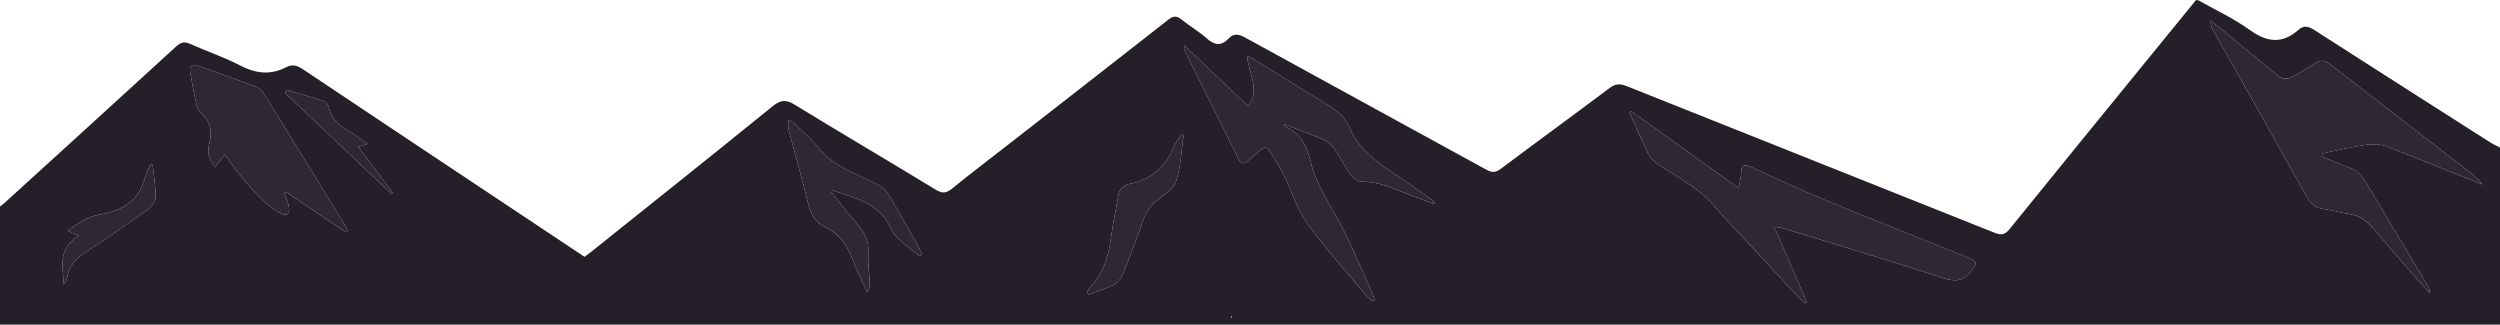 <?xml version="1.0" encoding="utf-8"?>
<!-- Generator: Adobe Illustrator 17.0.0, SVG Export Plug-In . SVG Version: 6.00 Build 0)  -->
<!DOCTYPE svg PUBLIC "-//W3C//DTD SVG 1.1//EN" "http://www.w3.org/Graphics/SVG/1.1/DTD/svg11.dtd">
<svg version="1.1" id="Layer_1" xmlns="http://www.w3.org/2000/svg" xmlns:xlink="http://www.w3.org/1999/xlink" x="0px" y="0px"
	 width="1440px" height="186.955px" viewBox="0 0 1440 186.955" enable-background="new 0 0 1440 186.955" xml:space="preserve">
<g>
	<g>
		<path fill="#251F29" d="M1440,84.955c0,34,0,68,0,102H0c0-22.667,0-45.333,0-68c0.907-0.719,1.861-1.386,2.715-2.164
			c32.907-29.947,65.837-59.868,98.642-89.927c2.714-2.487,4.802-3.117,8.257-1.553c9.548,4.324,19.588,7.648,28.859,12.473
			c8.955,4.66,17.427,5.563,26.378,0.925c3.516-1.822,6.328-1.026,9.577,1.149c39.171,26.225,78.444,52.298,117.69,78.41
			c14.821,9.861,29.642,19.723,44.578,29.662c1.37-1.026,2.58-1.88,3.734-2.804c34.867-27.896,69.814-55.694,104.49-83.827
			c4.595-3.728,7.626-4.202,12.789-1.033c26.965,16.552,54.273,32.544,81.294,49.007c3.84,2.34,6.122,2.012,9.453-0.694
			c10.99-8.927,22.277-17.489,33.448-26.194c30.359-23.656,60.751-47.27,91.023-71.038c2.887-2.267,4.821-2.397,7.661-0.09
			c4.649,3.776,9.95,6.785,14.399,10.762c4.494,4.016,8.353,4.702,12.666,0.171c3.032-3.185,5.923-2.554,9.633-0.513
			c46.244,25.445,92.612,50.663,138.873,76.076c3.234,1.776,5.326,1.71,8.338-0.548c20.791-15.593,41.823-30.866,62.597-46.481
			c3.411-2.564,6.039-2.665,9.882-1.129c70.622,28.227,141.32,56.263,211.943,84.487c3.861,1.543,5.965,1.13,8.635-2.174
			c26.916-33.305,54.015-66.462,81.067-99.657c8.822-10.825,17.653-21.643,26.309-32.255c0.862,0.146,1.23,0.116,1.496,0.266
			c9.857,5.573,20.274,10.374,29.4,16.962c9.978,7.203,18.79,8.233,28.16-0.103c3.202-2.848,6.012-1.795,9.3,0.317
			c33.772,21.695,67.63,43.255,101.485,64.821C1436.418,83.311,1438.253,84.064,1440,84.955z M1337.449,90.175
			c0.07-0.606,0.14-1.213,0.21-1.819c8.593-1.732,17.14-3.766,25.799-5.049c3.587-0.532,7.716-0.253,11.079,1.024
			c16.815,6.386,33.457,13.228,50.163,19.901c1.79,0.715,3.602,1.377,5.404,2.063c-3.477-4.036-7.48-7.148-11.496-10.244
			c-25.581-19.731-51.184-39.433-76.72-59.222c-2.746-2.128-5.062-2.48-8.094-0.512c-4.744,3.079-9.619,6.024-14.706,8.468
			c-1.616,0.776-4.697,0.55-6.066-0.533c-10.049-7.951-19.821-16.252-29.71-24.408c-3.236-2.669-6.559-5.231-9.843-7.842
			c-0.325,2.133,0.189,3.46,0.878,4.69c4.394,7.845,8.834,15.664,13.245,23.5c13.72,24.378,27.47,48.739,41.111,73.161
			c2.189,3.92,5.021,6.359,9.604,7.021c5.103,0.738,10.106,2.15,15.202,2.95c5.616,0.881,9.739,3.854,13.32,8.074
			c7.966,9.387,16.059,18.667,24.146,27.951c2.754,3.162,5.642,6.206,8.469,9.304c0.134-1.881-0.472-3.181-1.205-4.405
			c-11.898-19.861-23.887-39.667-35.657-59.603c-2.341-3.966-5.307-6.604-9.602-8.162
			C1347.731,94.576,1342.62,92.294,1337.449,90.175z M1001.465,108.414c-21.507-15.444-41.679-29.931-61.852-44.418
			c-0.349,0.29-0.698,0.581-1.047,0.871c3.522,7.82,6.896,15.712,10.659,23.414c1.101,2.254,2.989,4.435,5.062,5.85
			c11.789,8.044,24.894,14.268,34.174,25.708c3.559,4.387,7.609,8.376,11.455,12.528c12.105,13.065,24.214,26.127,36.343,39.17
			c1.046,1.124,2.252,2.099,3.383,3.144c0.362-0.251,0.724-0.502,1.086-0.753c-6.133-14.136-12.266-28.272-18.758-43.235
			c2.372,0.301,3.375,0.284,4.286,0.564c30.893,9.49,61.884,18.682,92.582,28.768c7.078,2.326,11.714,2.247,16.43-3.68
			c3.766-4.733,3.891-5.576-1.876-8.026c-1.84-0.782-3.712-1.49-5.567-2.237c-25.812-10.39-51.698-20.603-77.407-31.242
			c-14.157-5.858-28.061-12.338-41.984-18.744c-4.029-1.854-5.428-0.921-5.514,3.372
			C1002.873,101.873,1002.171,104.263,1001.465,108.414z M825.964,117.483c0.185-0.365,0.371-0.729,0.556-1.094
			c-7.164-5.027-14.23-10.204-21.516-15.048c-11.153-7.415-22.154-14.861-27.667-27.889c-2.576-6.088-7.517-9.95-13.063-13.309
			c-12.108-7.332-24.061-14.919-36.102-22.363c-2.866-1.772-5.825-3.394-9.872-5.74c0.827,10.496,7.866,19.386,0.636,29.098
			c-12.2-11.607-24.188-23.012-36.669-34.886c-0.202,1.509-0.386,1.898-0.267,2.137c10.507,21.192,21.025,42.379,31.583,63.545
			c1.31,2.626,3.129,2.583,5.206,0.701c2.343-2.122,4.818-4.097,7.16-6.22c2.033-1.843,3.814-1.938,5.327,0.528
			c2.693,4.391,5.659,8.653,7.935,13.254c4.643,9.383,7.604,19.891,13.61,28.243c10.668,14.836,23.077,28.421,34.798,42.497
			c0.842,1.011,2.005,1.756,3.018,2.625c0.458-0.308,0.915-0.617,1.373-0.925c-5.667-12.721-10.99-25.61-17.092-38.119
			c-6.696-13.725-16.253-26.073-19.949-41.237c-2.169-8.897-5.656-16.701-14.869-20.418c-0.163-0.066-0.163-0.537-0.365-1.29
			c8.136,3.144,16.103,5.971,23.822,9.362c2.233,0.981,4.095,3.351,5.533,5.485c3.162,4.691,5.681,9.832,9.012,14.388
			c1.383,1.891,4.196,3.926,6.313,3.878c7.792-0.175,14.69,2.451,21.669,5.264C812.654,112.598,819.333,114.982,825.964,117.483z
			 M199.285,133.826c0.427-0.333,0.853-0.666,1.28-0.998c-2.999-4.918-5.982-9.846-9-14.753
			c-13.087-21.281-26.151-42.577-39.339-63.796c-1.074-1.729-2.77-3.562-4.592-4.255c-11.053-4.204-22.199-8.172-33.376-12.04
			c-3.951-1.368-5.369-0.085-4.663,4.083c1.057,6.241,2.302,12.453,3.641,18.64c0.302,1.394,1.036,2.947,2.064,3.889
			c5.574,5.108,7.329,10.963,5.159,18.396c-1.336,4.576-0.029,9.077,3.484,13.325c1.883-2.486,3.406-4.498,5.54-7.316
			c22.175,32.344,45.17,46.638,34.282,22.486c0.33-0.293,0.659-0.587,0.989-0.88C176.266,118.346,187.776,126.086,199.285,133.826z
			 M478.826,110.731c0.321-0.352,0.641-0.704,0.962-1.057c12.609,4.482,26.429,6.957,32.954,21.247
			c1.153,2.525,2.948,4.948,4.986,6.836c3.806,3.526,8.007,6.624,12.043,9.9c0.376-0.346,0.752-0.692,1.128-1.038
			c-0.522-1.302-0.907-2.681-1.588-3.893c-5.793-10.311-11.49-20.681-17.583-30.813c-1.436-2.388-3.981-4.495-6.501-5.778
			c-12.079-6.149-25.389-10.115-34.273-21.547c-3.652-4.7-8.351-8.595-12.652-12.776c-1.169-1.136-2.622-1.978-3.945-2.955
			c-0.639,2.826-0.363,4.913,0.17,6.931c3.66,13.853,7.573,27.642,10.977,41.557c1.438,5.878,3.899,10.571,9.473,13.252
			c8.472,4.075,13.357,10.972,16.466,19.678c2.197,6.152,5.329,11.969,8.044,17.936c1.285-1.824,1.553-3.414,1.483-4.988
			c-0.261-5.817-1.157-11.658-0.825-17.434c0.373-6.501-1.761-11.507-5.964-16.255C488.82,123.48,483.923,117.017,478.826,110.731z
			 M626.188,168.208c0.199,0.503,0.397,1.006,0.596,1.509c4.732-1.727,9.635-3.106,14.123-5.327
			c2.281-1.128,4.591-3.451,5.549-5.784c4.237-10.323,8.184-20.778,11.828-31.326c1.704-4.933,4.327-8.736,8.41-12.01
			c4.092-3.282,9.432-6.754,10.87-11.223c2.671-8.298,2.901-17.381,4.148-26.138c-0.442-0.124-0.884-0.249-1.326-0.373
			c-1.523,2.531-3.385,4.921-4.511,7.618c-4.791,11.479-13.204,18.366-25.359,20.811c-3.919,0.788-5.855,3.348-6.492,7.251
			c-1.289,7.893-3.081,15.715-4.08,23.641c-1.344,10.663-4.367,20.458-11.913,28.464
			C627.261,166.138,626.795,167.239,626.188,168.208z M45.489,135.798c-12.441,7.208-9.236,17.852-8.768,27.865
			c1.041-1.184,1.802-2.485,2.011-3.87c1.026-6.804,5.052-11.008,10.74-14.655c12.036-7.716,23.751-15.95,35.381-24.273
			c2.202-1.576,4.766-4.53,4.802-6.884c0.096-6.354-1.082-12.728-1.755-19.094c-0.448-0.052-0.895-0.105-1.343-0.157
			c-1.34,3.459-2.857,6.861-3.989,10.387c-4.037,12.578-14.561,16.61-25.82,18.629c-7.019,1.259-11.882,5.132-17.777,9.178
			C41.015,133.826,42.314,134.399,45.489,135.798z M211.792,82.872c-4.489-3.016-7.781-5.531-11.351-7.554
			c-5.448-3.087-9.49-7.102-11.053-13.382c-0.333-1.339-1.34-3.183-2.448-3.549c-7.249-2.398-14.611-4.453-21.936-6.62
			c-0.274,0.598-0.548,1.195-0.822,1.793c20.414,19.346,40.828,38.692,61.242,58.038c0.249-0.233,0.498-0.466,0.747-0.7
			c-6.518-8.681-13.036-17.362-19.8-26.372C208.245,83.954,209.301,83.632,211.792,82.872z M709.673,182.901
			c0-0.289,0.003-0.577-0.016-0.865c-0.001-0.008-0.235-0.001-0.361-0.002c0.003,0.288,0.003,0.577,0.025,0.864
			C709.323,182.907,709.55,182.899,709.673,182.901z"/>
		<path fill="#2E2832" d="M1337.449,90.175c5.171,2.119,10.282,4.401,15.531,6.306c4.295,1.559,7.261,4.196,9.602,8.162
			c11.77,19.936,23.76,39.743,35.657,59.603c0.733,1.224,1.339,2.524,1.205,4.405c-2.827-3.098-5.716-6.142-8.469-9.304
			c-8.086-9.284-16.179-18.564-24.146-27.951c-3.582-4.22-7.704-7.193-13.32-8.074c-5.097-0.8-10.099-2.212-15.202-2.95
			c-4.583-0.663-7.415-3.102-9.604-7.021c-13.641-24.422-27.391-48.783-41.111-73.161c-4.41-7.836-8.85-15.655-13.245-23.5
			c-0.689-1.229-1.203-2.556-0.878-4.69c3.283,2.611,6.607,5.174,9.843,7.842c9.889,8.155,19.661,16.456,29.71,24.408
			c1.369,1.083,4.45,1.31,6.066,0.533c5.087-2.444,9.962-5.389,14.706-8.468c3.032-1.968,5.348-1.616,8.094,0.512
			c25.536,19.789,51.139,39.492,76.72,59.222c4.015,3.097,8.018,6.209,11.496,10.244c-1.802-0.686-3.614-1.348-5.404-2.063
			c-16.706-6.673-33.348-13.515-50.163-19.901c-3.363-1.277-7.492-1.556-11.079-1.024c-8.659,1.283-17.206,3.318-25.799,5.049
			C1337.589,88.962,1337.519,89.568,1337.449,90.175z"/>
		<path fill="#2E2832" d="M1001.465,108.414c0.706-4.151,1.408-6.542,1.455-8.945c0.086-4.293,1.485-5.226,5.514-3.372
			c13.923,6.405,27.827,12.885,41.984,18.744c25.709,10.639,51.594,20.852,77.407,31.242c1.855,0.747,3.727,1.455,5.567,2.237
			c5.767,2.45,5.642,3.293,1.876,8.026c-4.716,5.927-9.353,6.005-16.43,3.68c-30.698-10.086-61.689-19.278-92.582-28.768
			c-0.911-0.28-1.914-0.263-4.286-0.564c6.492,14.963,12.625,29.099,18.758,43.235c-0.362,0.251-0.724,0.502-1.086,0.753
			c-1.131-1.044-2.338-2.019-3.383-3.144c-12.129-13.043-24.238-26.105-36.343-39.17c-3.847-4.152-7.897-8.141-11.455-12.528
			c-9.28-11.44-22.385-17.664-34.174-25.708c-2.073-1.415-3.961-3.596-5.062-5.85c-3.763-7.702-7.137-15.594-10.659-23.414
			c0.349-0.29,0.698-0.581,1.047-0.871C959.786,78.483,979.959,92.97,1001.465,108.414z"/>
		<path fill="#2E2832" d="M825.964,117.483c-6.631-2.501-13.31-4.885-19.881-7.534c-6.978-2.814-13.877-5.439-21.669-5.264
			c-2.117,0.048-4.93-1.987-6.313-3.878c-3.331-4.556-5.849-9.696-9.012-14.388c-1.438-2.134-3.3-4.504-5.533-5.485
			c-7.719-3.391-15.686-6.218-23.822-9.362c0.203,0.753,0.202,1.225,0.365,1.29c9.214,3.717,12.701,11.521,14.869,20.418
			c3.696,15.163,13.253,27.511,19.949,41.237c6.102,12.509,11.425,25.398,17.092,38.119c-0.458,0.308-0.915,0.617-1.373,0.925
			c-1.014-0.869-2.176-1.613-3.018-2.625c-11.72-14.076-24.129-27.661-34.798-42.497c-6.006-8.353-8.966-18.86-13.61-28.243
			c-2.277-4.6-5.242-8.862-7.935-13.254c-1.513-2.466-3.294-2.371-5.327-0.528c-2.341,2.123-4.817,4.098-7.16,6.22
			c-2.077,1.882-3.896,1.925-5.206-0.701C703.024,70.767,692.507,49.581,682,28.389c-0.118-0.239,0.065-0.628,0.267-2.137
			c12.481,11.874,24.469,23.28,36.669,34.886c7.23-9.711,0.191-18.602-0.636-29.098c4.047,2.347,7.006,3.968,9.872,5.74
			c12.04,7.444,23.994,15.031,36.102,22.363c5.546,3.359,10.487,7.221,13.063,13.309c5.513,13.028,16.514,20.474,27.667,27.889
			c7.286,4.844,14.352,10.02,21.516,15.048C826.335,116.754,826.149,117.118,825.964,117.483z"/>
		<path fill="#2E2832" d="M199.285,133.826c-11.51-7.74-23.019-15.48-34.529-23.219c-0.33,0.293-0.659,0.587-0.989,0.88
			c10.888,24.153-12.107,9.859-34.282-22.486c-2.134,2.818-3.657,4.829-5.54,7.316c-3.513-4.248-4.82-8.749-3.484-13.325
			c2.17-7.433,0.415-13.288-5.159-18.396c-1.028-0.942-1.762-2.495-2.064-3.889c-1.34-6.187-2.585-12.399-3.641-18.64
			c-0.706-4.168,0.712-5.451,4.663-4.083c11.177,3.869,22.323,7.836,33.376,12.04c1.822,0.693,3.518,2.526,4.592,4.255
			c13.187,21.219,26.252,42.515,39.339,63.796c3.017,4.907,6.001,9.835,9,14.753C200.139,133.16,199.712,133.493,199.285,133.826z"
			/>
		<path fill="#2E2832" d="M478.826,110.731c5.096,6.287,9.994,12.75,15.353,18.804c4.203,4.748,6.337,9.754,5.964,16.255
			c-0.332,5.776,0.565,11.617,0.825,17.434c0.071,1.574-0.198,3.163-1.483,4.988c-2.715-5.967-5.847-11.784-8.044-17.936
			c-3.109-8.706-7.994-15.602-16.466-19.678c-5.574-2.681-8.035-7.374-9.473-13.252c-3.405-13.914-7.317-27.704-10.977-41.557
			c-0.533-2.018-0.809-4.105-0.17-6.931c1.323,0.977,2.777,1.819,3.945,2.955c4.301,4.181,9,8.076,12.652,12.776
			c8.884,11.432,22.194,15.398,34.273,21.547c2.52,1.283,5.065,3.39,6.501,5.778c6.094,10.131,11.79,20.502,17.583,30.813
			c0.681,1.212,1.066,2.591,1.588,3.893c-0.376,0.346-0.752,0.692-1.128,1.038c-4.036-3.276-8.237-6.375-12.043-9.9
			c-2.038-1.888-3.833-4.311-4.986-6.836c-6.525-14.29-20.345-16.765-32.954-21.247
			C479.467,110.026,479.147,110.379,478.826,110.731z"/>
		<path fill="#2E2832" d="M626.188,168.208c0.607-0.969,1.073-2.07,1.842-2.886c7.546-8.006,10.569-17.8,11.913-28.464
			c0.999-7.925,2.791-15.748,4.08-23.641c0.638-3.903,2.573-6.463,6.492-7.251c12.156-2.445,20.568-9.333,25.359-20.811
			c1.126-2.697,2.988-5.087,4.511-7.618c0.442,0.124,0.884,0.249,1.326,0.373c-1.247,8.756-1.477,17.84-4.148,26.138
			c-1.438,4.469-6.778,7.941-10.87,11.223c-4.083,3.274-6.705,7.077-8.41,12.01c-3.644,10.548-7.591,21.003-11.828,31.326
			c-0.957,2.333-3.268,4.656-5.549,5.784c-4.488,2.22-9.391,3.599-14.123,5.327C626.585,169.214,626.387,168.711,626.188,168.208z"
			/>
		<path fill="#2E2832" d="M45.489,135.798c-3.175-1.399-4.475-1.972-6.518-2.873c5.896-4.046,10.759-7.92,17.777-9.178
			c11.259-2.019,21.783-6.051,25.82-18.629c1.132-3.526,2.649-6.928,3.989-10.387c0.448,0.052,0.895,0.105,1.343,0.157
			c0.672,6.366,1.85,12.74,1.755,19.094c-0.035,2.354-2.6,5.309-4.802,6.884c-11.63,8.324-23.344,16.557-35.381,24.273
			c-5.689,3.647-9.715,7.851-10.74,14.655c-0.209,1.384-0.97,2.685-2.011,3.87C36.253,153.651,33.048,143.006,45.489,135.798z"/>
		<path fill="#2E2832" d="M211.792,82.872c-2.491,0.76-3.548,1.082-5.42,1.653c6.765,9.01,13.282,17.691,19.8,26.372
			c-0.249,0.233-0.498,0.466-0.747,0.7c-20.414-19.346-40.828-38.692-61.242-58.038c0.274-0.598,0.548-1.195,0.822-1.793
			c7.325,2.167,14.687,4.223,21.936,6.62c1.108,0.366,2.114,2.21,2.448,3.549c1.563,6.281,5.605,10.295,11.053,13.382
			C204.012,77.341,207.303,79.857,211.792,82.872z"/>
		<path fill="#A9A9A9" d="M709.672,182.9c-0.122-0.001-0.35,0.007-0.35-0.002c-0.022-0.287-0.022-0.575-0.025-0.864
			c0.125,0,0.36-0.007,0.361,0.002C709.676,182.323,709.673,182.612,709.672,182.9z"/>
	</g>
</g>
</svg>
